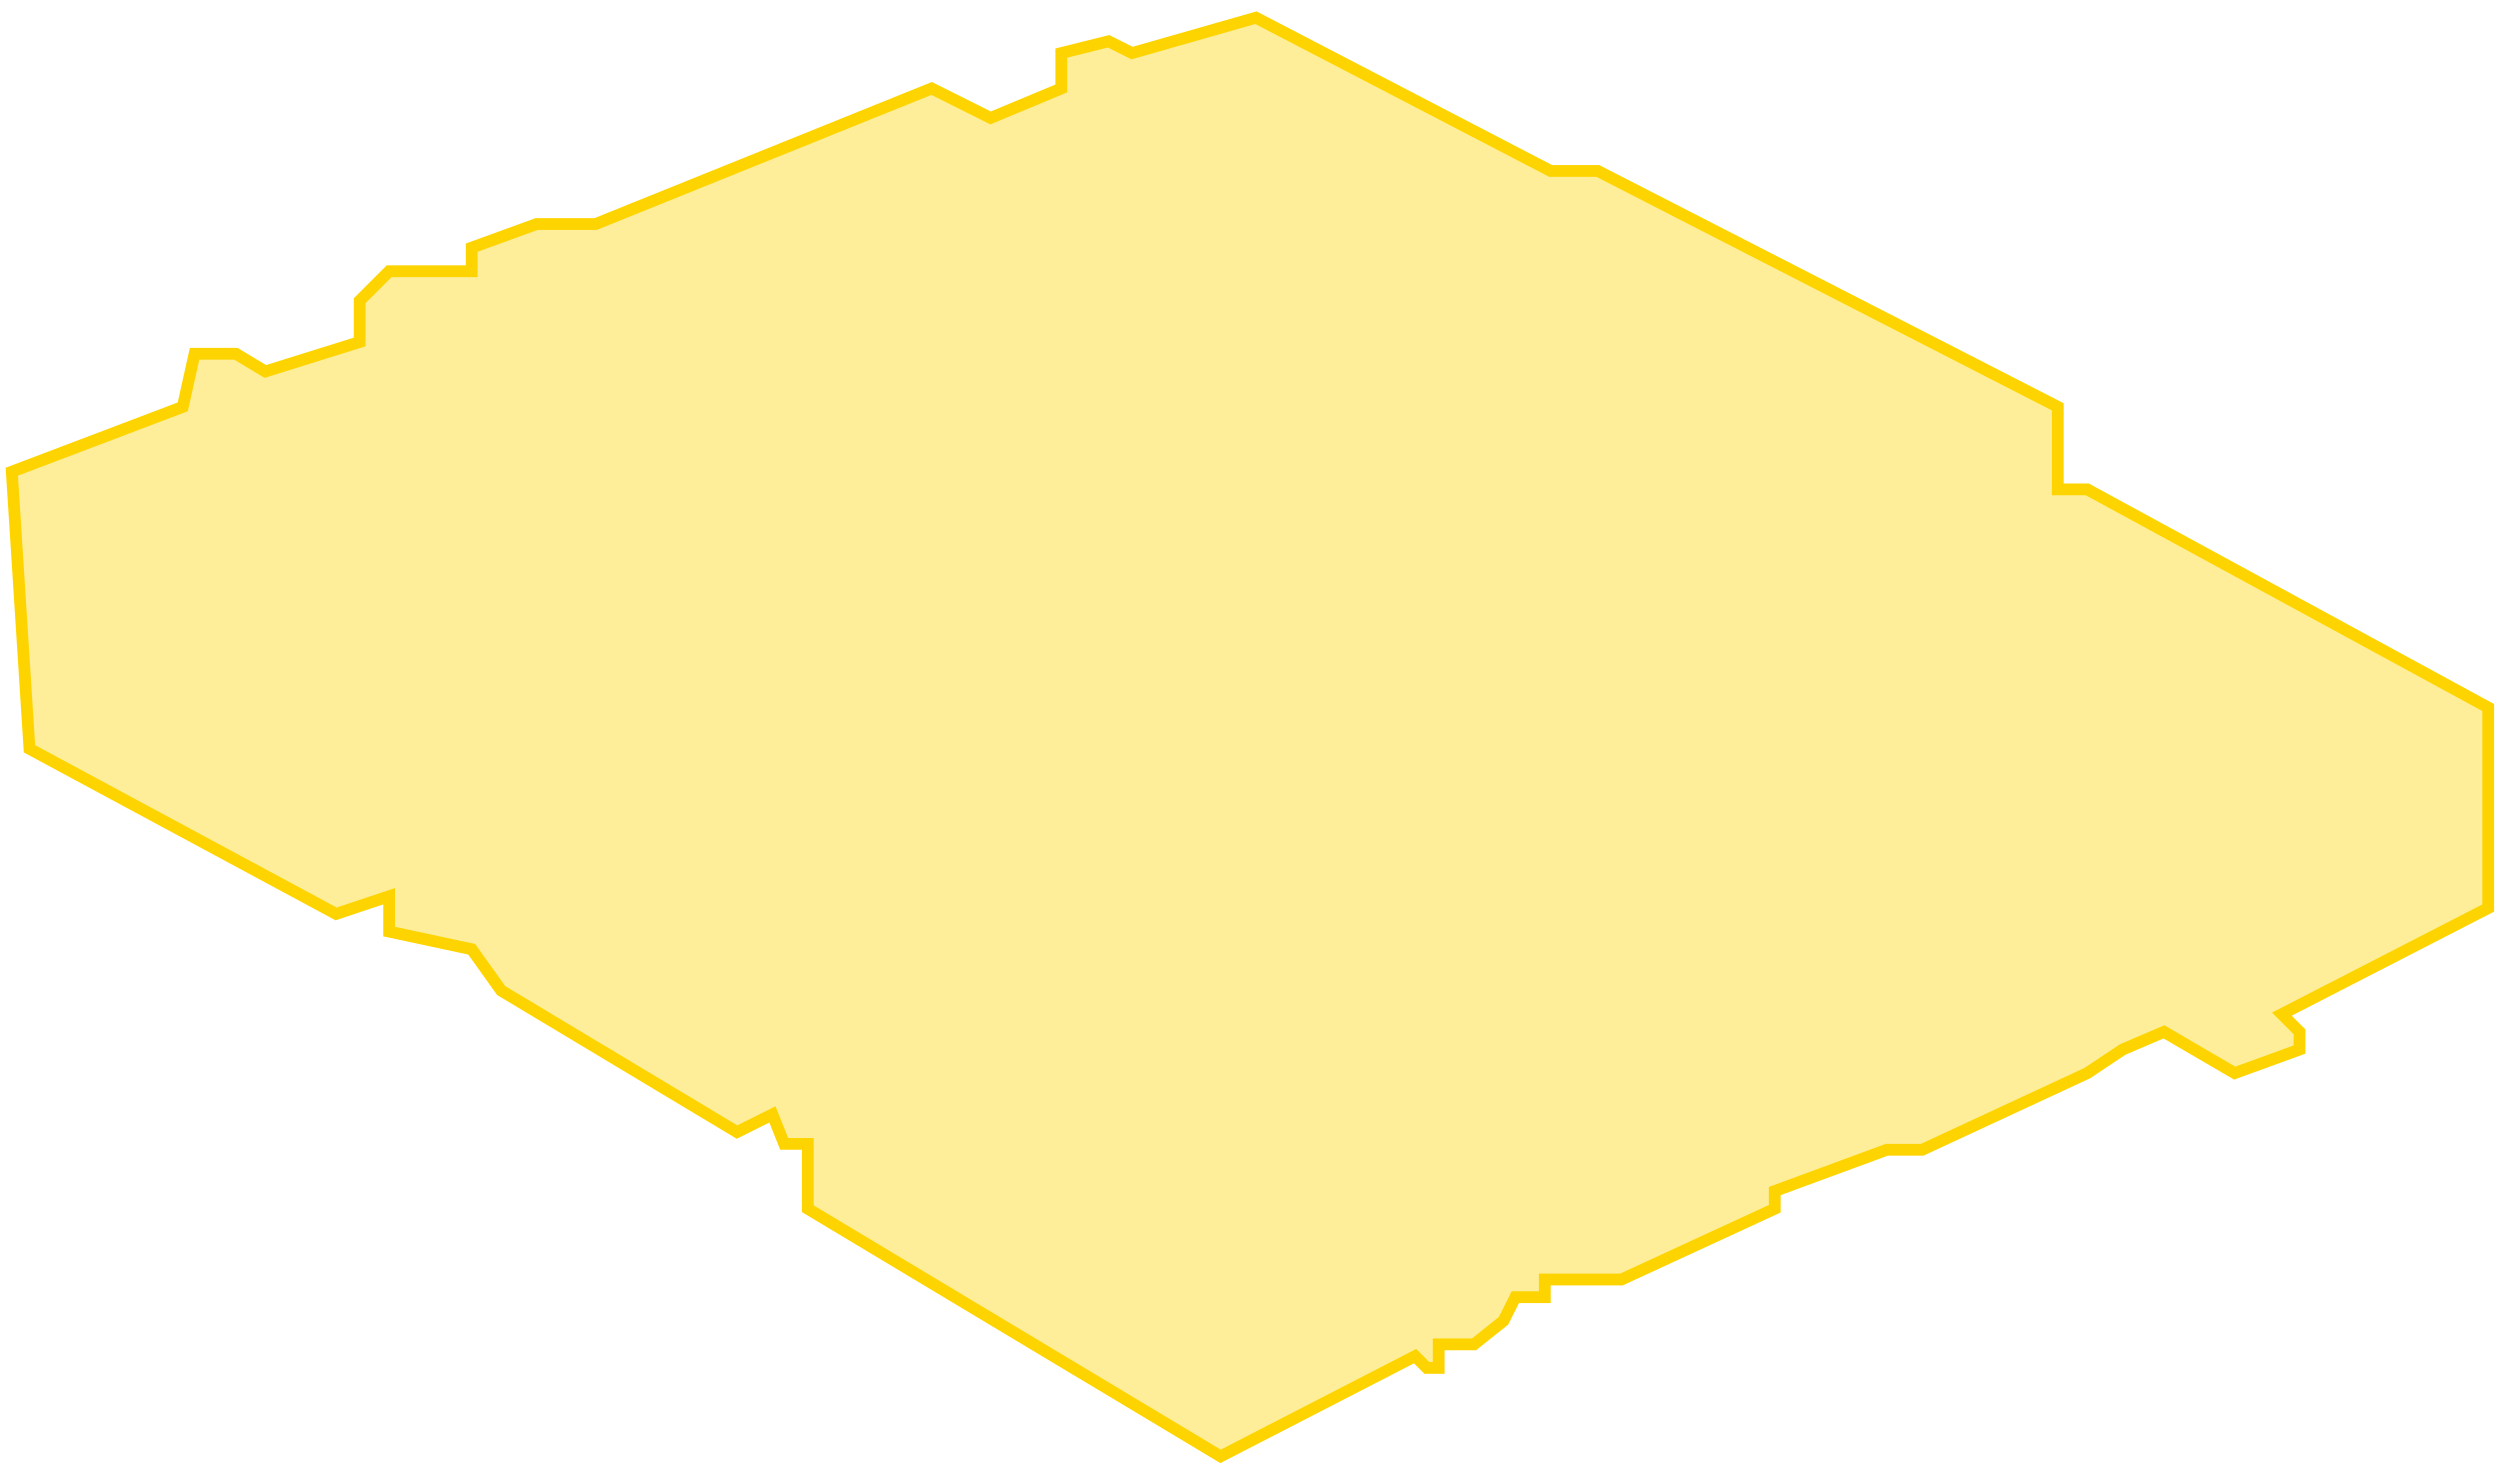 <svg width="212" height="125" viewBox="0 0 212 125" fill="none" xmlns="http://www.w3.org/2000/svg">
<path d="M120 115L103.5 123.5L68.5 102.5V97H66.5L65.5 94.5L62.5 96L42.5 84L40 80.5L33 79V76L28.5 77.5L2.5 63.5L1 40L15.5 34.5L16.5 30H20L22.5 31.5L30.5 29V25.5L33 23H38H40V21L45.5 19H50.5L79 7.5L84 10L90 7.5V4.5L94 3.5L96 4.5L106.5 1.5L131.5 14.5H135.5L174.5 34.5V41.5H177L211 60V77L193.5 86L195 87.5V89L189.5 91L183.5 87.5L180 89L177 91L163 97.5H160L150.5 101V102.5L137.5 108.5H131V110H128.5L127.5 112L125 114H124H122V116H121L120 115Z" fill="#FED400" fill-opacity="0.4" stroke="#FED400"/>
</svg>
